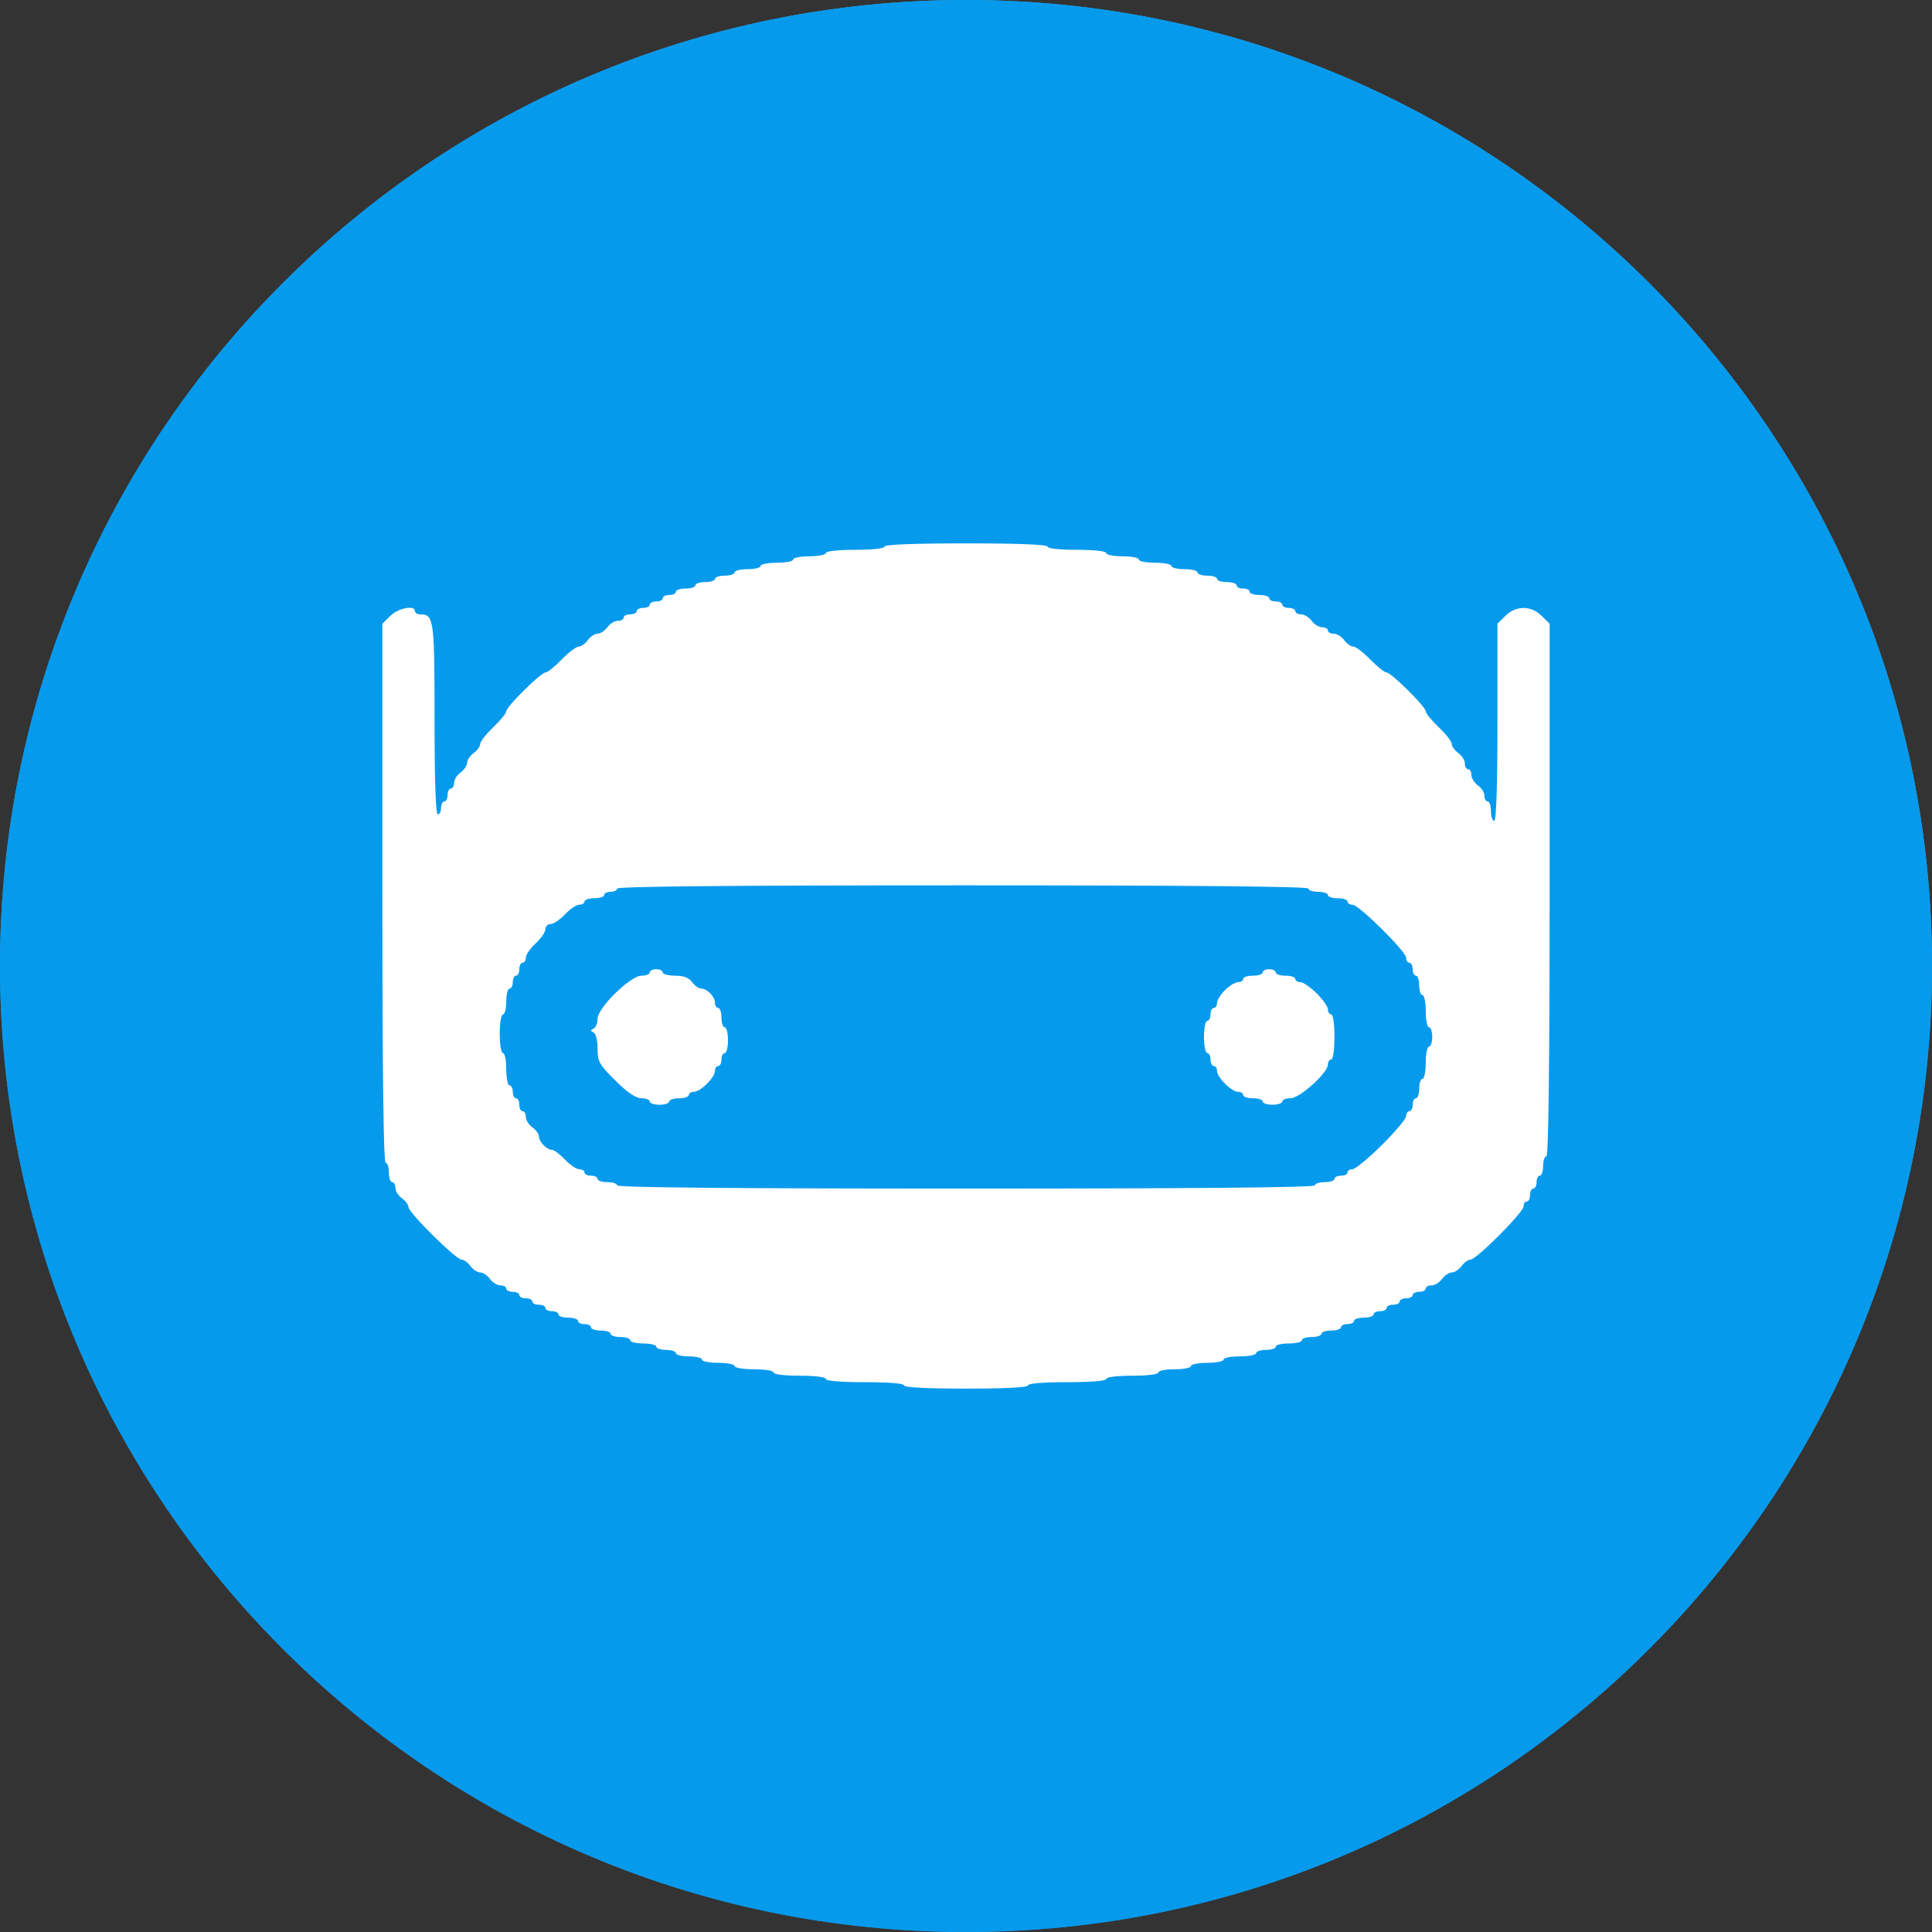 <svg width="48" height="48" viewBox="0 0 48 48" fill="none" xmlns="http://www.w3.org/2000/svg"><rect x="0" y="0" width="48" height="48" fill="#333333" stroke="none"/><path d="M24 48C37.255 48 48 37.255 48 24C48 10.745 37.255 0 24 0C10.745 0 0 10.745 0 24C0 37.255 10.745 48 24 48Z" fill="url(#paint0_linear)"/><path d="M24 48C37.255 48 48 37.255 48 24C48 10.745 37.255 0 24 0C10.745 0 0 10.745 0 24C0 37.255 10.745 48 24 48Z" fill="#069AED"/><path fill-rule="evenodd" clip-rule="evenodd" d="M26.025 13.58C26.025 13.628 26.322 13.66 26.754 13.66C27.186 13.66 27.483 13.693 27.483 13.741C27.483 13.784 27.666 13.821 27.888 13.821C28.111 13.821 28.293 13.857 28.293 13.901C28.293 13.945 28.476 13.981 28.698 13.981C28.921 13.981 29.103 14.017 29.103 14.061C29.103 14.105 29.249 14.141 29.427 14.141C29.606 14.141 29.751 14.177 29.751 14.221C29.751 14.265 29.861 14.302 29.994 14.302C30.128 14.302 30.237 14.338 30.237 14.382C30.237 14.426 30.347 14.462 30.48 14.462C30.614 14.462 30.724 14.498 30.724 14.542C30.724 14.586 30.796 14.622 30.886 14.622C30.975 14.622 31.047 14.658 31.047 14.702C31.047 14.746 31.157 14.782 31.291 14.782C31.424 14.782 31.534 14.819 31.534 14.863C31.534 14.907 31.606 14.943 31.695 14.943C31.785 14.943 31.858 14.979 31.858 15.023C31.858 15.067 31.93 15.103 32.02 15.103C32.109 15.103 32.182 15.139 32.182 15.183C32.182 15.227 32.246 15.263 32.326 15.263C32.405 15.263 32.522 15.335 32.587 15.424C32.651 15.512 32.768 15.584 32.847 15.584C32.927 15.584 32.992 15.62 32.992 15.664C32.992 15.708 33.056 15.744 33.136 15.744C33.215 15.744 33.332 15.816 33.397 15.905C33.461 15.993 33.563 16.065 33.623 16.065C33.684 16.065 33.873 16.209 34.045 16.386C34.216 16.562 34.396 16.706 34.445 16.706C34.561 16.706 35.422 17.558 35.422 17.672C35.422 17.721 35.568 17.899 35.746 18.069C35.924 18.238 36.07 18.426 36.07 18.486C36.07 18.546 36.143 18.646 36.232 18.71C36.321 18.773 36.394 18.89 36.394 18.968C36.394 19.047 36.43 19.111 36.475 19.111C36.519 19.111 36.556 19.175 36.556 19.253C36.556 19.332 36.629 19.448 36.718 19.512C36.807 19.575 36.88 19.691 36.88 19.77C36.88 19.848 36.916 19.912 36.961 19.912C37.005 19.912 37.042 20.02 37.042 20.153C37.042 20.285 37.078 20.393 37.123 20.393C37.175 20.393 37.204 19.524 37.204 17.945V15.496L37.403 15.3C37.666 15.04 38.038 15.04 38.301 15.3L38.5 15.496V22.113C38.5 26.47 38.472 28.729 38.419 28.729C38.374 28.729 38.338 28.837 38.338 28.97C38.338 29.102 38.301 29.21 38.257 29.21C38.212 29.21 38.176 29.282 38.176 29.37C38.176 29.458 38.139 29.53 38.095 29.53C38.05 29.53 38.014 29.603 38.014 29.691C38.014 29.779 37.977 29.851 37.933 29.851C37.888 29.851 37.852 29.906 37.852 29.973C37.852 30.12 36.682 31.294 36.535 31.294C36.477 31.294 36.377 31.366 36.313 31.454C36.249 31.542 36.139 31.614 36.07 31.614C36 31.614 35.891 31.687 35.827 31.775C35.763 31.863 35.645 31.935 35.566 31.935C35.487 31.935 35.422 31.971 35.422 32.015C35.422 32.059 35.349 32.095 35.26 32.095C35.171 32.095 35.098 32.132 35.098 32.176C35.098 32.22 35.025 32.256 34.936 32.256C34.847 32.256 34.774 32.292 34.774 32.336C34.774 32.38 34.701 32.416 34.612 32.416C34.523 32.416 34.45 32.452 34.45 32.496C34.45 32.54 34.377 32.576 34.288 32.576C34.199 32.576 34.126 32.612 34.126 32.657C34.126 32.701 34.016 32.737 33.883 32.737C33.749 32.737 33.64 32.773 33.64 32.817C33.64 32.861 33.567 32.897 33.478 32.897C33.389 32.897 33.316 32.933 33.316 32.977C33.316 33.021 33.206 33.057 33.073 33.057C32.939 33.057 32.83 33.093 32.83 33.137C32.83 33.181 32.72 33.218 32.587 33.218C32.453 33.218 32.344 33.254 32.344 33.298C32.344 33.342 32.198 33.378 32.02 33.378C31.841 33.378 31.695 33.414 31.695 33.458C31.695 33.502 31.586 33.538 31.453 33.538C31.319 33.538 31.209 33.574 31.209 33.618C31.209 33.662 31.027 33.699 30.805 33.699C30.582 33.699 30.399 33.734 30.399 33.779C30.399 33.823 30.217 33.859 29.994 33.859C29.772 33.859 29.589 33.895 29.589 33.939C29.589 33.983 29.407 34.019 29.184 34.019C28.962 34.019 28.779 34.055 28.779 34.099C28.779 34.146 28.509 34.179 28.131 34.179C27.753 34.179 27.483 34.213 27.483 34.26C27.483 34.309 27.105 34.34 26.511 34.34C25.917 34.34 25.539 34.371 25.539 34.42C25.539 34.471 24.972 34.5 24 34.5C23.028 34.5 22.461 34.471 22.461 34.42C22.461 34.371 22.083 34.34 21.489 34.34C20.895 34.34 20.517 34.309 20.517 34.26C20.517 34.213 20.247 34.179 19.869 34.179C19.491 34.179 19.221 34.146 19.221 34.099C19.221 34.055 19.005 34.019 18.735 34.019C18.465 34.019 18.249 33.983 18.249 33.939C18.249 33.895 18.066 33.859 17.844 33.859C17.621 33.859 17.439 33.823 17.439 33.779C17.439 33.734 17.293 33.699 17.114 33.699C16.936 33.699 16.791 33.662 16.791 33.618C16.791 33.574 16.681 33.538 16.547 33.538C16.414 33.538 16.305 33.502 16.305 33.458C16.305 33.414 16.159 33.378 15.98 33.378C15.802 33.378 15.656 33.342 15.656 33.298C15.656 33.254 15.547 33.218 15.413 33.218C15.28 33.218 15.17 33.181 15.17 33.137C15.17 33.093 15.061 33.057 14.927 33.057C14.794 33.057 14.684 33.021 14.684 32.977C14.684 32.933 14.611 32.897 14.522 32.897C14.433 32.897 14.36 32.861 14.36 32.817C14.36 32.773 14.251 32.737 14.117 32.737C13.984 32.737 13.874 32.701 13.874 32.657C13.874 32.612 13.801 32.576 13.712 32.576C13.623 32.576 13.55 32.54 13.55 32.496C13.55 32.452 13.477 32.416 13.388 32.416C13.299 32.416 13.226 32.38 13.226 32.336C13.226 32.292 13.153 32.256 13.064 32.256C12.975 32.256 12.902 32.22 12.902 32.176C12.902 32.132 12.829 32.095 12.74 32.095C12.651 32.095 12.578 32.059 12.578 32.015C12.578 31.971 12.513 31.935 12.434 31.935C12.355 31.935 12.237 31.863 12.173 31.775C12.109 31.687 12 31.614 11.93 31.614C11.861 31.614 11.751 31.542 11.687 31.454C11.623 31.366 11.523 31.294 11.465 31.294C11.329 31.294 10.148 30.126 10.148 29.99C10.148 29.933 10.075 29.835 9.986 29.771C9.897 29.707 9.824 29.591 9.824 29.513C9.824 29.434 9.788 29.37 9.743 29.37C9.698 29.37 9.662 29.262 9.662 29.13C9.662 28.997 9.626 28.889 9.581 28.889C9.528 28.889 9.5 26.604 9.5 22.193V15.496L9.699 15.3C9.895 15.106 10.31 15.027 10.31 15.183C10.31 15.227 10.367 15.263 10.437 15.263C10.78 15.263 10.796 15.379 10.796 17.863C10.796 19.389 10.825 20.233 10.877 20.233C10.922 20.233 10.958 20.161 10.958 20.073C10.958 19.984 10.995 19.912 11.039 19.912C11.084 19.912 11.12 19.84 11.12 19.752C11.12 19.664 11.157 19.592 11.201 19.592C11.246 19.592 11.282 19.527 11.282 19.449C11.282 19.37 11.355 19.254 11.444 19.191C11.533 19.127 11.606 19.019 11.606 18.95C11.606 18.882 11.679 18.773 11.768 18.71C11.857 18.646 11.93 18.546 11.93 18.486C11.93 18.426 12.076 18.238 12.254 18.069C12.432 17.899 12.578 17.721 12.578 17.672C12.578 17.558 13.439 16.706 13.555 16.706C13.604 16.706 13.784 16.562 13.955 16.386C14.127 16.209 14.316 16.065 14.377 16.065C14.437 16.065 14.539 15.993 14.603 15.905C14.668 15.816 14.777 15.744 14.846 15.744C14.916 15.744 15.025 15.672 15.089 15.584C15.154 15.496 15.271 15.424 15.35 15.424C15.43 15.424 15.494 15.388 15.494 15.344C15.494 15.299 15.567 15.263 15.656 15.263C15.745 15.263 15.818 15.227 15.818 15.183C15.818 15.139 15.891 15.103 15.98 15.103C16.07 15.103 16.142 15.067 16.142 15.023C16.142 14.979 16.215 14.943 16.305 14.943C16.394 14.943 16.466 14.907 16.466 14.863C16.466 14.819 16.539 14.782 16.628 14.782C16.718 14.782 16.791 14.746 16.791 14.702C16.791 14.658 16.9 14.622 17.034 14.622C17.167 14.622 17.276 14.586 17.276 14.542C17.276 14.498 17.386 14.462 17.52 14.462C17.653 14.462 17.763 14.426 17.763 14.382C17.763 14.338 17.872 14.302 18.006 14.302C18.139 14.302 18.249 14.265 18.249 14.221C18.249 14.177 18.394 14.141 18.573 14.141C18.751 14.141 18.897 14.105 18.897 14.061C18.897 14.017 19.079 13.981 19.302 13.981C19.524 13.981 19.707 13.945 19.707 13.901C19.707 13.857 19.889 13.821 20.112 13.821C20.334 13.821 20.517 13.784 20.517 13.741C20.517 13.693 20.814 13.66 21.246 13.66C21.678 13.66 21.975 13.628 21.975 13.58C21.975 13.529 22.704 13.5 24 13.5C25.296 13.5 26.025 13.529 26.025 13.58ZM15.17 22.157C15.259 22.157 15.332 22.12 15.332 22.076C15.332 22.023 18.249 21.996 23.919 21.996C29.589 21.996 32.506 22.023 32.506 22.076C32.506 22.12 32.615 22.157 32.749 22.157C32.882 22.157 32.992 22.193 32.992 22.237C32.992 22.281 33.101 22.317 33.235 22.317C33.368 22.317 33.478 22.353 33.478 22.397C33.478 22.441 33.533 22.477 33.6 22.477C33.761 22.477 34.936 23.64 34.936 23.798C34.936 23.865 34.972 23.92 35.017 23.92C35.061 23.92 35.098 23.992 35.098 24.08C35.098 24.168 35.134 24.241 35.179 24.241C35.223 24.241 35.26 24.349 35.26 24.481C35.26 24.613 35.296 24.721 35.341 24.721C35.385 24.721 35.422 24.902 35.422 25.122C35.422 25.343 35.458 25.523 35.503 25.523C35.547 25.523 35.584 25.631 35.584 25.763C35.584 25.896 35.547 26.004 35.503 26.004C35.458 26.004 35.422 26.184 35.422 26.405C35.422 26.625 35.385 26.805 35.341 26.805C35.296 26.805 35.26 26.913 35.26 27.046C35.26 27.178 35.223 27.286 35.179 27.286C35.134 27.286 35.098 27.358 35.098 27.447C35.098 27.535 35.061 27.607 35.017 27.607C34.972 27.607 34.936 27.662 34.936 27.728C34.936 27.795 34.663 28.12 34.33 28.45C33.996 28.78 33.668 29.05 33.6 29.05C33.533 29.05 33.478 29.086 33.478 29.13C33.478 29.174 33.405 29.21 33.316 29.21C33.227 29.21 33.154 29.246 33.154 29.29C33.154 29.334 33.044 29.37 32.911 29.37C32.777 29.37 32.668 29.406 32.668 29.45C32.668 29.503 29.724 29.53 24 29.53C18.276 29.53 15.332 29.503 15.332 29.45C15.332 29.406 15.223 29.37 15.089 29.37C14.956 29.37 14.846 29.334 14.846 29.29C14.846 29.246 14.774 29.21 14.684 29.21C14.595 29.21 14.522 29.174 14.522 29.13C14.522 29.086 14.464 29.05 14.393 29.05C14.322 29.05 14.161 28.941 14.036 28.809C13.912 28.677 13.767 28.569 13.714 28.569C13.586 28.569 13.388 28.364 13.388 28.231C13.388 28.172 13.315 28.071 13.226 28.008C13.137 27.944 13.064 27.828 13.064 27.75C13.064 27.671 13.028 27.607 12.983 27.607C12.939 27.607 12.902 27.535 12.902 27.447C12.902 27.358 12.866 27.286 12.821 27.286C12.777 27.286 12.74 27.214 12.74 27.126C12.74 27.038 12.704 26.966 12.659 26.966C12.615 26.966 12.578 26.785 12.578 26.565C12.578 26.345 12.542 26.164 12.497 26.164C12.452 26.164 12.416 25.95 12.416 25.683C12.416 25.416 12.452 25.202 12.497 25.202C12.542 25.202 12.578 25.058 12.578 24.882C12.578 24.705 12.615 24.561 12.659 24.561C12.704 24.561 12.74 24.489 12.74 24.401C12.74 24.313 12.777 24.241 12.821 24.241C12.866 24.241 12.902 24.168 12.902 24.08C12.902 23.992 12.939 23.92 12.983 23.92C13.028 23.92 13.064 23.862 13.064 23.792C13.064 23.721 13.174 23.562 13.307 23.439C13.441 23.315 13.55 23.157 13.55 23.086C13.55 23.016 13.608 22.958 13.68 22.958C13.751 22.958 13.912 22.85 14.036 22.718C14.161 22.585 14.322 22.477 14.393 22.477C14.464 22.477 14.522 22.441 14.522 22.397C14.522 22.353 14.632 22.317 14.765 22.317C14.899 22.317 15.008 22.281 15.008 22.237C15.008 22.193 15.081 22.157 15.17 22.157Z" fill="#fff"/><path d="M16.466 24.16C16.466 24.204 16.604 24.241 16.773 24.241C16.986 24.241 17.114 24.289 17.195 24.401C17.26 24.489 17.361 24.561 17.422 24.561C17.57 24.561 17.763 24.762 17.763 24.916C17.763 24.985 17.799 25.042 17.844 25.042C17.888 25.042 17.925 25.15 17.925 25.282C17.925 25.415 17.961 25.523 18.006 25.523C18.05 25.523 18.087 25.667 18.087 25.843C18.087 26.02 18.05 26.164 18.006 26.164C17.961 26.164 17.925 26.236 17.925 26.324C17.925 26.413 17.888 26.485 17.844 26.485C17.799 26.485 17.763 26.54 17.763 26.609C17.763 26.769 17.402 27.126 17.24 27.126C17.171 27.126 17.114 27.162 17.114 27.206C17.114 27.25 17.005 27.286 16.872 27.286C16.738 27.286 16.628 27.322 16.628 27.366C16.628 27.41 16.519 27.447 16.386 27.447C16.252 27.447 16.142 27.41 16.142 27.366C16.142 27.322 16.05 27.286 15.938 27.286C15.799 27.286 15.593 27.147 15.29 26.847C14.886 26.447 14.846 26.376 14.846 26.052C14.846 25.846 14.804 25.677 14.745 25.65C14.664 25.612 14.664 25.594 14.745 25.556C14.801 25.531 14.846 25.422 14.846 25.314C14.846 25.041 15.661 24.241 15.938 24.241C16.05 24.241 16.142 24.204 16.142 24.16C16.142 24.116 16.215 24.08 16.305 24.08C16.394 24.08 16.466 24.116 16.466 24.16Z" fill="#fff"/><path d="M31.695 24.16C31.695 24.204 31.805 24.241 31.939 24.241C32.072 24.241 32.182 24.276 32.182 24.321C32.182 24.365 32.237 24.401 32.306 24.401C32.374 24.401 32.556 24.526 32.711 24.679C32.865 24.831 32.992 25.012 32.992 25.079C32.992 25.147 33.028 25.202 33.073 25.202C33.119 25.202 33.154 25.443 33.154 25.763C33.154 26.084 33.119 26.324 33.073 26.324C33.028 26.324 32.992 26.38 32.992 26.447C32.992 26.654 32.291 27.286 32.062 27.286C31.95 27.286 31.858 27.322 31.858 27.366C31.858 27.41 31.748 27.447 31.614 27.447C31.481 27.447 31.372 27.41 31.372 27.366C31.372 27.322 31.262 27.286 31.128 27.286C30.995 27.286 30.886 27.25 30.886 27.206C30.886 27.162 30.829 27.126 30.76 27.126C30.598 27.126 30.237 26.769 30.237 26.609C30.237 26.54 30.201 26.485 30.156 26.485C30.112 26.485 30.075 26.413 30.075 26.324C30.075 26.236 30.039 26.164 29.994 26.164C29.95 26.164 29.913 25.984 29.913 25.763C29.913 25.543 29.95 25.363 29.994 25.363C30.039 25.363 30.075 25.291 30.075 25.202C30.075 25.114 30.112 25.042 30.156 25.042C30.201 25.042 30.237 24.986 30.237 24.918C30.237 24.85 30.327 24.706 30.436 24.598C30.546 24.489 30.692 24.401 30.76 24.401C30.829 24.401 30.886 24.365 30.886 24.321C30.886 24.276 30.995 24.241 31.128 24.241C31.262 24.241 31.372 24.204 31.372 24.16C31.372 24.116 31.444 24.08 31.534 24.08C31.623 24.08 31.695 24.116 31.695 24.16Z" fill="#fff"/><defs><linearGradient id="paint0_linear" x1="32.002" y1="8.002" x2="20.002" y2="36" gradientUnits="userSpaceOnUse"><stop stop-color="#37AEE2"/><stop offset="1" stop-color="#1E96C8"/></linearGradient></defs></svg>